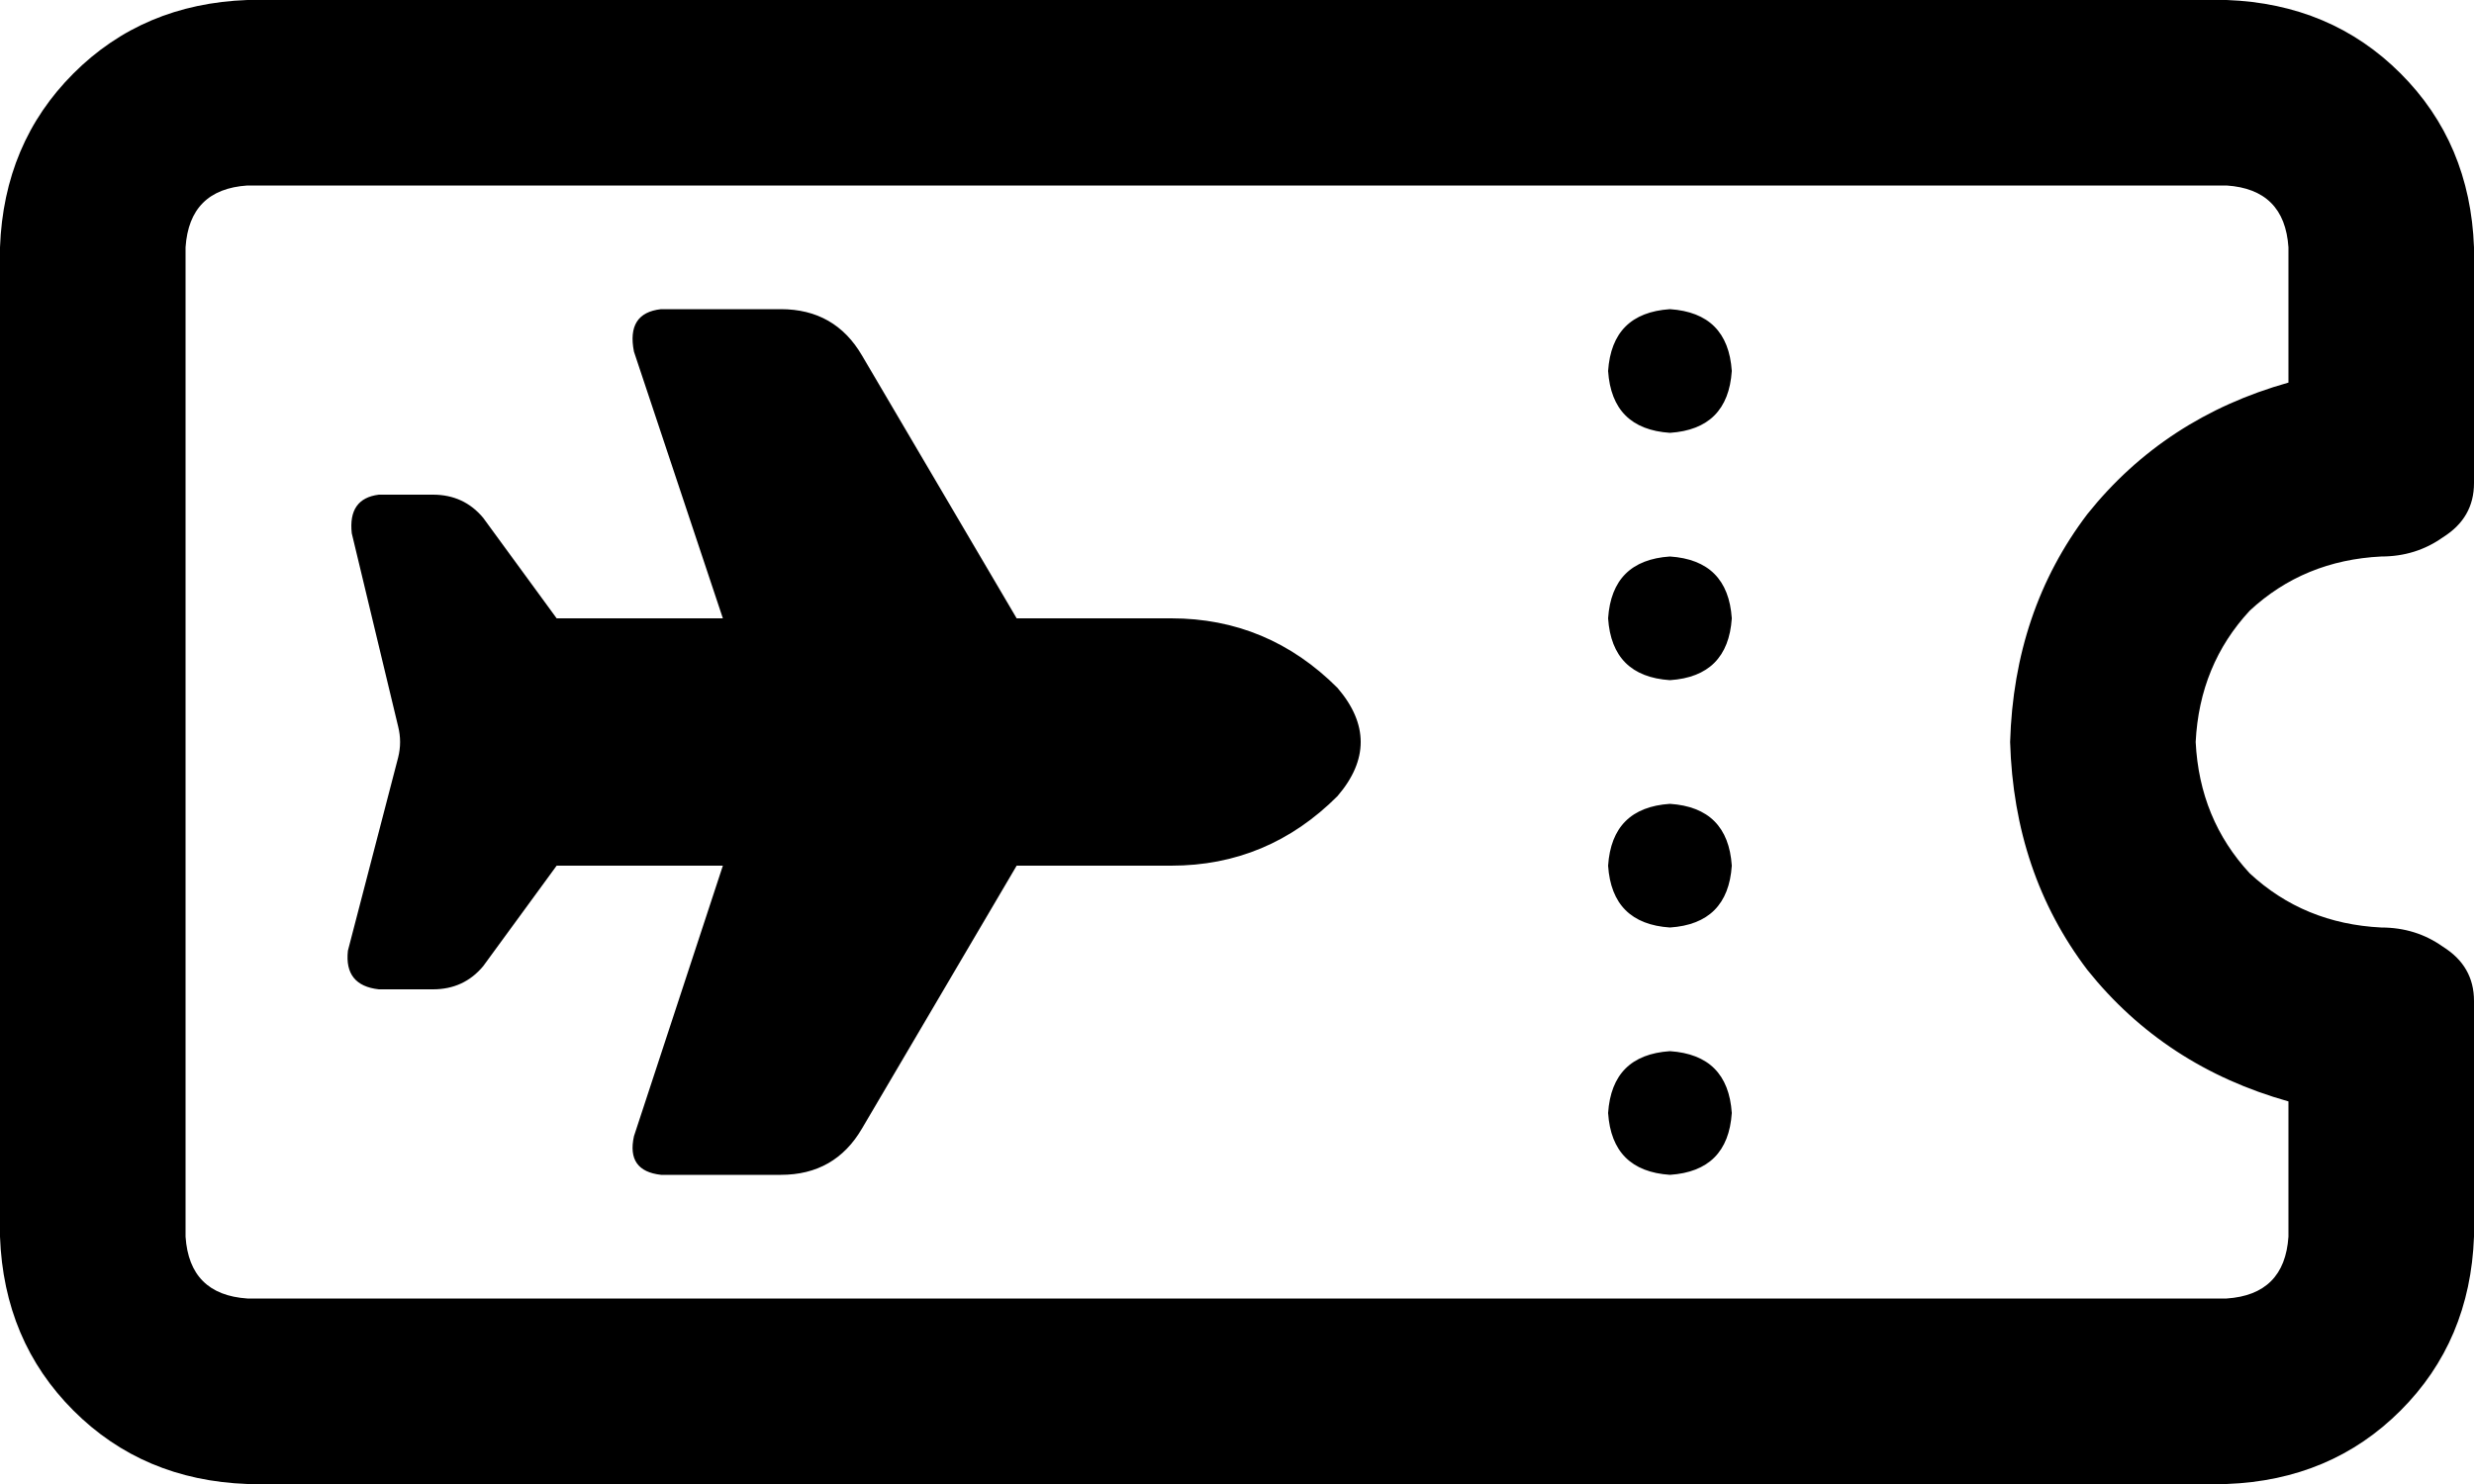 <svg viewBox="0 0 640 384">
  <path
    d="M 64 48 Q 49 49 48 64 L 48 320 Q 49 335 64 336 L 576 336 Q 591 335 592 320 L 592 285 Q 560 276 540 251 Q 521 226 520 192 Q 521 158 540 133 Q 560 108 592 99 L 592 64 Q 591 49 576 48 L 64 48 L 64 48 Z M 0 64 Q 1 37 19 19 L 19 19 Q 37 1 64 0 L 576 0 Q 603 1 621 19 Q 639 37 640 64 L 640 125 Q 640 134 632 139 Q 625 144 616 144 Q 596 145 582 158 Q 569 172 568 192 Q 569 212 582 226 Q 596 239 616 240 Q 625 240 632 245 Q 640 250 640 259 L 640 320 Q 639 347 621 365 Q 603 383 576 384 L 64 384 Q 37 383 19 365 Q 1 347 0 320 L 0 64 L 0 64 Z M 432 80 Q 447 81 448 96 Q 447 111 432 112 Q 417 111 416 96 Q 417 81 432 80 L 432 80 Z M 432 144 Q 447 145 448 160 Q 447 175 432 176 Q 417 175 416 160 Q 417 145 432 144 L 432 144 Z M 416 224 Q 417 209 432 208 Q 447 209 448 224 Q 447 239 432 240 Q 417 239 416 224 L 416 224 Z M 432 272 Q 447 273 448 288 Q 447 303 432 304 Q 417 303 416 288 Q 417 273 432 272 L 432 272 Z M 187 160 L 164 91 Q 162 81 171 80 L 202 80 Q 216 80 223 92 L 263 160 L 303 160 Q 328 160 346 178 Q 358 192 346 206 Q 328 224 303 224 L 263 224 L 223 292 Q 216 304 202 304 L 171 304 Q 162 303 164 294 L 187 224 L 144 224 L 125 250 Q 120 256 112 256 L 98 256 Q 89 255 90 246 L 103 196 Q 104 192 103 188 L 91 138 Q 90 129 98 128 L 112 128 Q 120 128 125 134 L 144 160 L 187 160 L 187 160 Z"
  />
</svg>